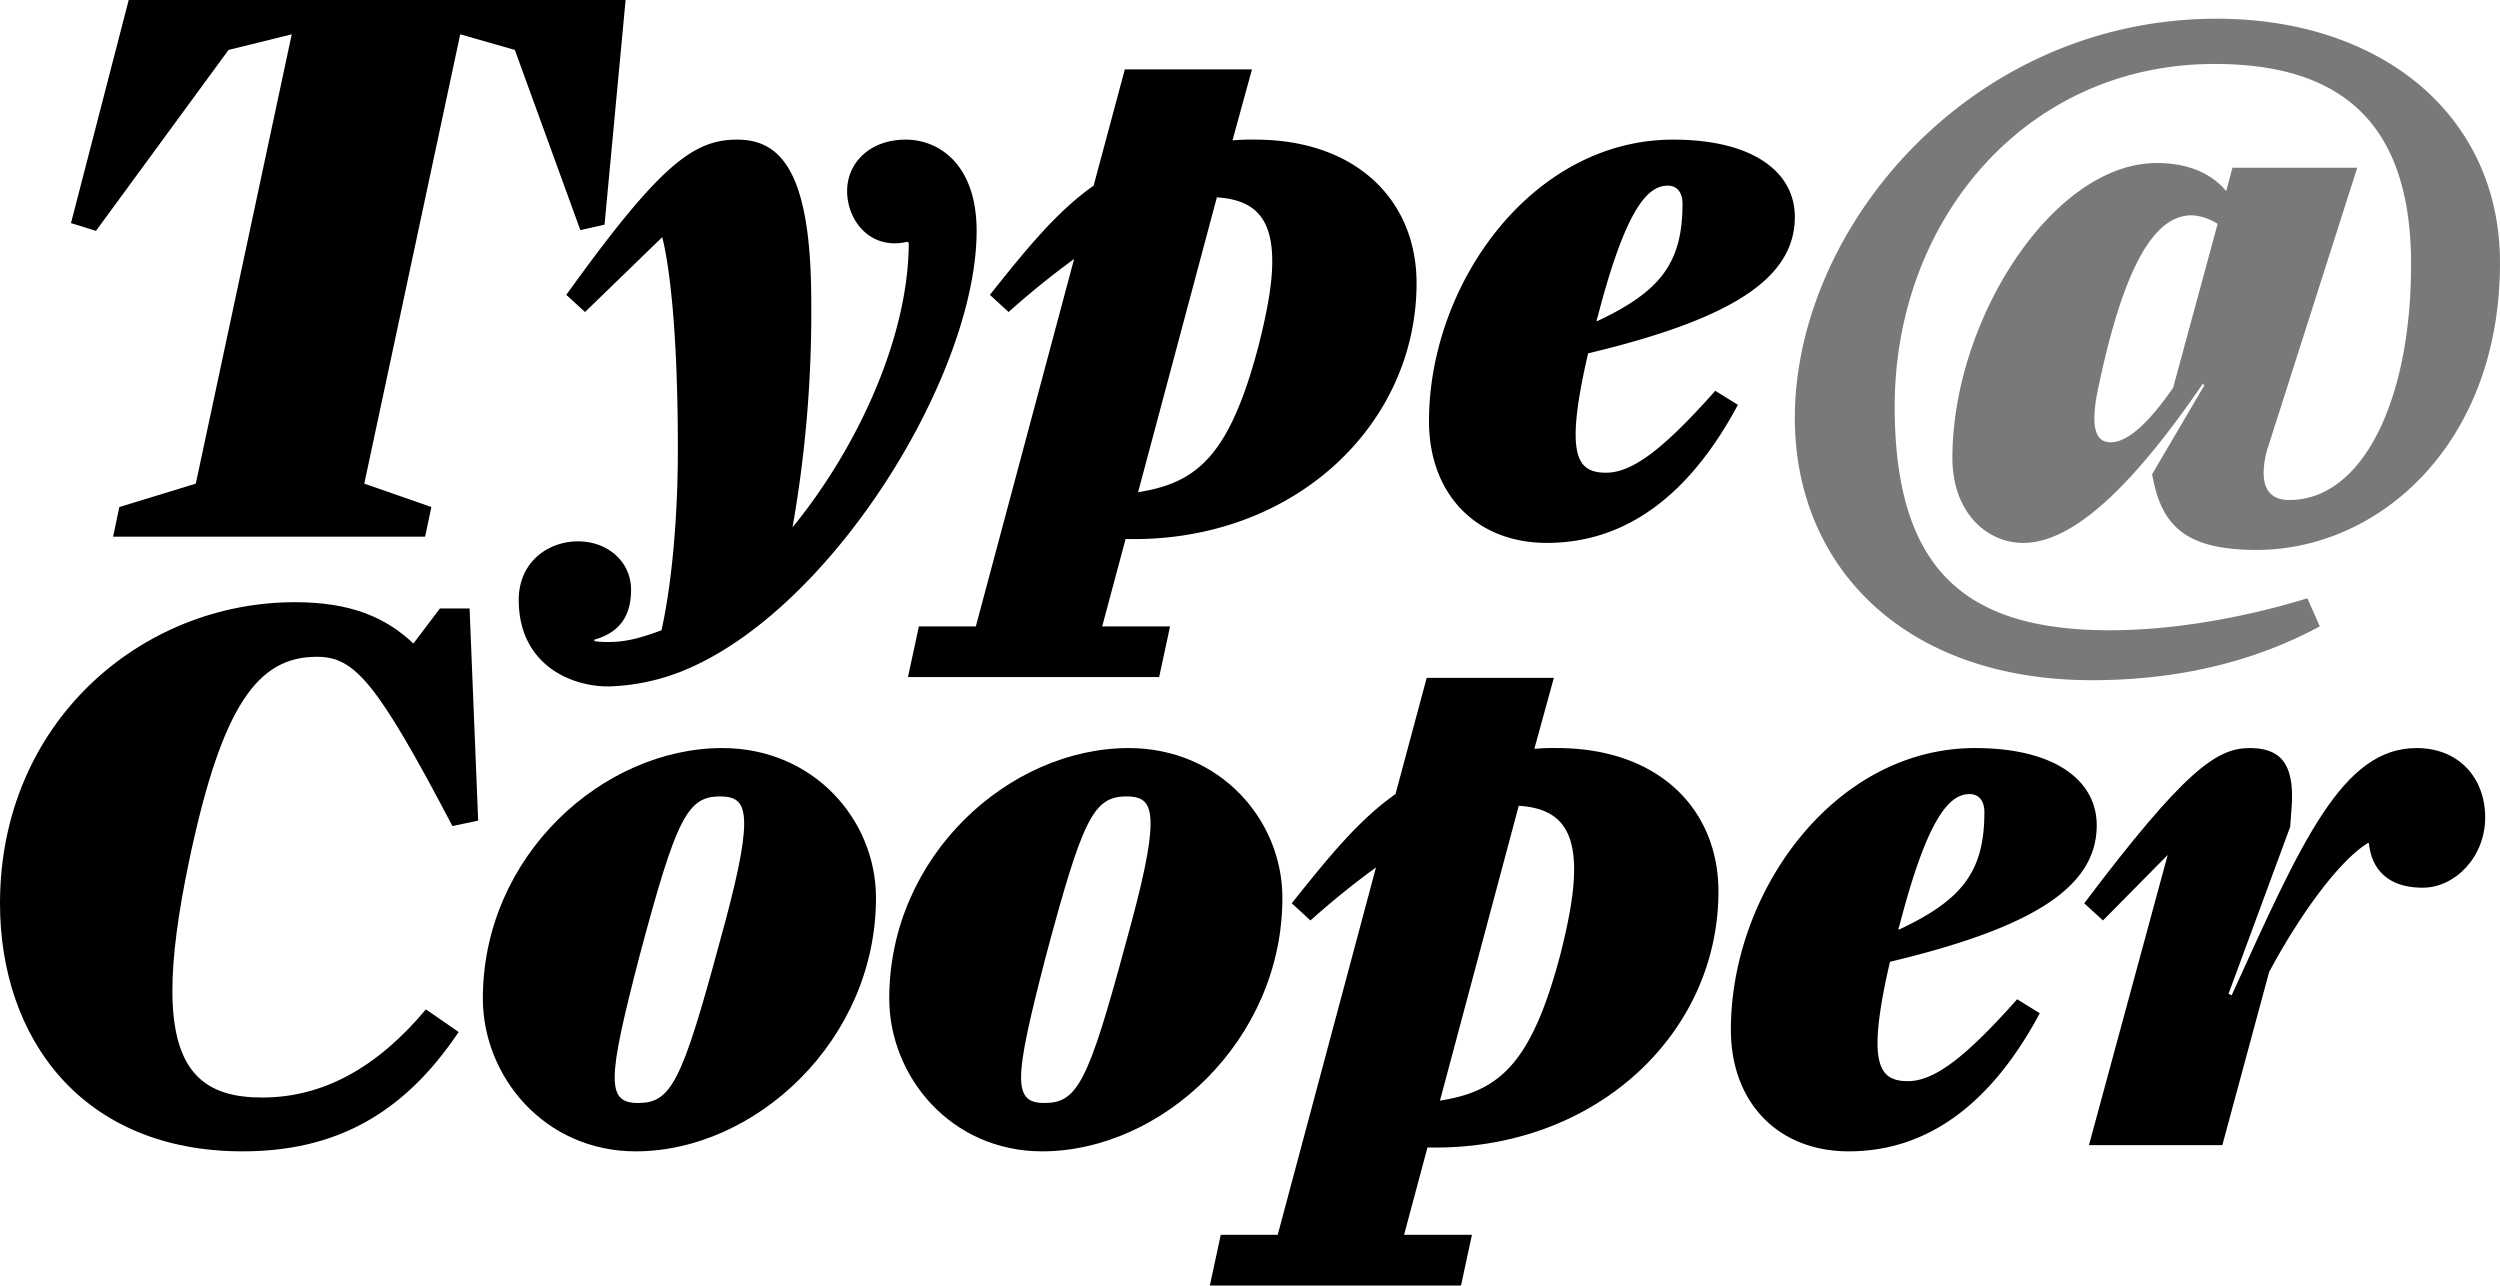 <svg id="Layer_1" data-name="Layer 1" xmlns="http://www.w3.org/2000/svg" viewBox="0 0 640.99 329.6"><defs><style>.cls-1{fill:#797979;}</style></defs><title>type_at_cooper</title><path d="M32.6,132l19.6-6L76.8,10.8l-16.2,4-34,46.4-6.4-2L35,2H162.4L157,59.6,150.8,61,134,14.8l-14-4L95.4,126l17.2,6-1.6,7.6H31Z" transform="translate(-2 -2)"/><path d="M135,155.8c0-9.6,7.4-15,15.2-15,7.6,0,13.6,5.2,13.6,12.4,0,6.8-3,11-9.4,12.8v0.4a25.63,25.63,0,0,0,4,.2c4.2,0,8.4-1.2,13.2-3,2-8.8,4.2-25.2,4.2-46.4,0-30.8-2.2-47.2-4-54.4L152,82l-4.8-4.4c24-33.4,32.6-39.8,43.8-39.8s19,8.2,19,41.6a316.91,316.91,0,0,1-4.8,57.8c17-20.8,29.8-49.2,29.8-73l-0.4-.2c-9.4,2.2-15.4-5.4-15.4-13,0-7.4,6-13.2,15-13.2,8.6,0,18.2,6.4,18.2,23.4,0,37-37.4,97.8-75.8,113A55.1,55.1,0,0,1,158,178C147.8,178,135,172,135,155.8Z" transform="translate(-2 -2)"/><path d="M237.6,162.6h14.6l25.2-94.2A215.31,215.31,0,0,0,260.6,82l-4.8-4.4c9.4-11.8,17.2-21.4,26.6-28l8-29.8H323L318,38a54.6,54.6,0,0,1,5.8-.2c26,0,41.4,15.6,41.4,36.8,0,36.6-31.8,66.6-74.6,65.6l-6,22.4H302l-2.8,13H234.8ZM328.2,69c0-11.6-5-15.8-14.2-16.4l-20.2,75.6c15.2-2.4,23.4-9.4,30.8-37.2C327,81.6,328.2,74.6,328.2,69Z" transform="translate(-2 -2)"/><path d="M368.39,110c0-35.2,26.4-72.2,62.6-72.2,20.6,0,31.2,8.4,31.2,19.8,0,15.8-16.2,26.2-53,35-2.2,9.4-3.2,16.2-3.2,20.8,0,7.8,2.8,9.8,7.8,9.8,7,0,15.2-6.6,28-21l5.8,3.6c-12.2,22.8-28.4,35.4-49,35.4C380.6,141.2,368.39,128.8,368.39,110Zm43-25.6c16.2-7.6,22-14.8,22-30.2,0-2.6-1.2-4.6-3.8-4.6-5.2,0-10.8,6-18,33.8A1.82,1.82,0,0,0,411.39,84.4Z" transform="translate(-2 -2)"/><path class="cls-1" d="M462.19,109.2c0-48.8,45-102.4,108.2-102.4,42.2,0,72.6,24.8,72.6,62.6,0,46.4-31,73.6-62.4,73.6-18.2,0-24.2-6.2-26.6-18.4l-0.2-1,13.4-22.8-0.4-.4c-14.4,21-31.2,40.8-46,40.8-9.6,0-18.2-8-18.2-21.8,0-35.4,25.8-75.6,52.4-75.6,9.4,0,14.8,3.6,17.8,7.2l1.6-6h32l-22.8,71.4a22.17,22.17,0,0,0-1.2,6.8c0,4.2,1.8,7,6.6,7,18.6,0,31.2-25.2,31.2-60.4,0-36.6-18.2-51.4-50.4-51.4-48.6,0-82,40.2-82,87.8,0,42.6,18.8,57.4,55.2,57.4,18.2,0,37-4,50.6-8.2l3.2,7.2c-15.2,8.2-34.4,13.8-58.4,13.8C490,176.4,462.19,147,462.19,109.2Zm97-7.8,11.4-42a13.64,13.64,0,0,0-6.6-2.2c-8.4,0-17,9.6-24.4,46.2a35.57,35.57,0,0,0-.6,5.8c0,4.6,1.6,6.2,4.2,6.2C547.79,115.4,553.39,109.8,559.19,101.4Z" transform="translate(-2 -2)"/><path d="M2,233.6c0-46.4,36.2-77.2,75.6-77.2,14.2,0,23.2,3.8,30.4,10.6l6.8-9h7.6l2.2,54.4-6.6,1.4c-19.6-37.4-25.2-43.4-34.8-43.4-15,0-24.2,12.2-32.6,51.8-3,14.2-4.4,25.2-4.4,33.8,0,21.4,8.8,27.4,23,27.4,15.8,0,29.6-7.8,42-22.6l8.4,5.8c-14.2,21.2-31.8,30.6-55.4,30.6C23,297.2,2,268.2,2,233.6Z" transform="translate(-2 -2)"/><path d="M125.8,258c0-36.6,30.8-64.2,61.4-64.2,23.4,0,39.4,18.4,39.4,38.4,0,36.6-31,65-61.6,65C141.6,297.2,125.8,278,125.8,258Zm60.6-14c4.4-15.8,6.4-25.2,6.4-30.8s-2-7-6.2-7c-8.4,0-11.2,5.6-20.6,40.8-4.2,16.2-6.4,25.8-6.4,31.2,0,5.2,2,6.6,6,6.6C174,284.8,176.8,279.6,186.4,244Z" transform="translate(-2 -2)"/><path d="M230,258c0-36.6,30.8-64.2,61.4-64.2,23.4,0,39.4,18.4,39.4,38.4,0,36.6-31,65-61.6,65C245.8,297.2,230,278,230,258Zm60.6-14c4.4-15.8,6.4-25.2,6.4-30.8s-2-7-6.2-7c-8.4,0-11.2,5.6-20.6,40.8-4.2,16.2-6.4,25.8-6.4,31.2,0,5.2,2,6.6,6,6.6C278.2,284.8,281,279.6,290.6,244Z" transform="translate(-2 -2)"/><path d="M315,318.6h14.6l25.2-94.2A215.17,215.17,0,0,0,338,238l-4.8-4.4c9.4-11.8,17.2-21.4,26.6-28l8-29.8h32.6l-5,18.2a54.6,54.6,0,0,1,5.8-.2c26,0,41.4,15.6,41.4,36.8,0,36.6-31.8,66.6-74.6,65.6l-6,22.4h17.4l-2.8,13H312.2Zm90.6-93.6c0-11.6-5-15.8-14.2-16.4l-20.2,75.6c15.2-2.4,23.4-9.4,30.8-37.2C404.39,237.6,405.59,230.6,405.59,225Z" transform="translate(-2 -2)"/><path d="M445.79,266c0-35.2,26.4-72.2,62.6-72.2,20.6,0,31.2,8.4,31.2,19.8,0,15.8-16.2,26.2-53,35-2.2,9.4-3.2,16.2-3.2,20.8,0,7.8,2.8,9.8,7.8,9.8,7,0,15.2-6.6,28-21l5.8,3.6c-12.2,22.8-28.4,35.4-49,35.4C458,297.2,445.79,284.8,445.79,266Zm43-25.6c16.2-7.6,22-14.8,22-30.2,0-2.6-1.2-4.6-3.8-4.6-5.2,0-10.8,6-18,33.8A1.82,1.82,0,0,0,488.79,240.4Z" transform="translate(-2 -2)"/><path d="M557.79,221.2L541.19,238l-4.8-4.4c25.8-34.2,34-39.8,42.4-39.8,7,0,11.6,3,10.8,14.8l-0.4,5.4-15.8,42.8,0.8,0.4c18-39.6,28.4-63.4,47.4-63.4,11,0,17.6,7.8,17.6,17.8,0,10.2-7.8,18-16,18-10.8,0-13.4-6.8-13.8-11.4H609c-7.6,4.8-17.6,18.8-25.2,33l-12,44.4h-34.2Z" transform="translate(-2 -2)"/></svg>